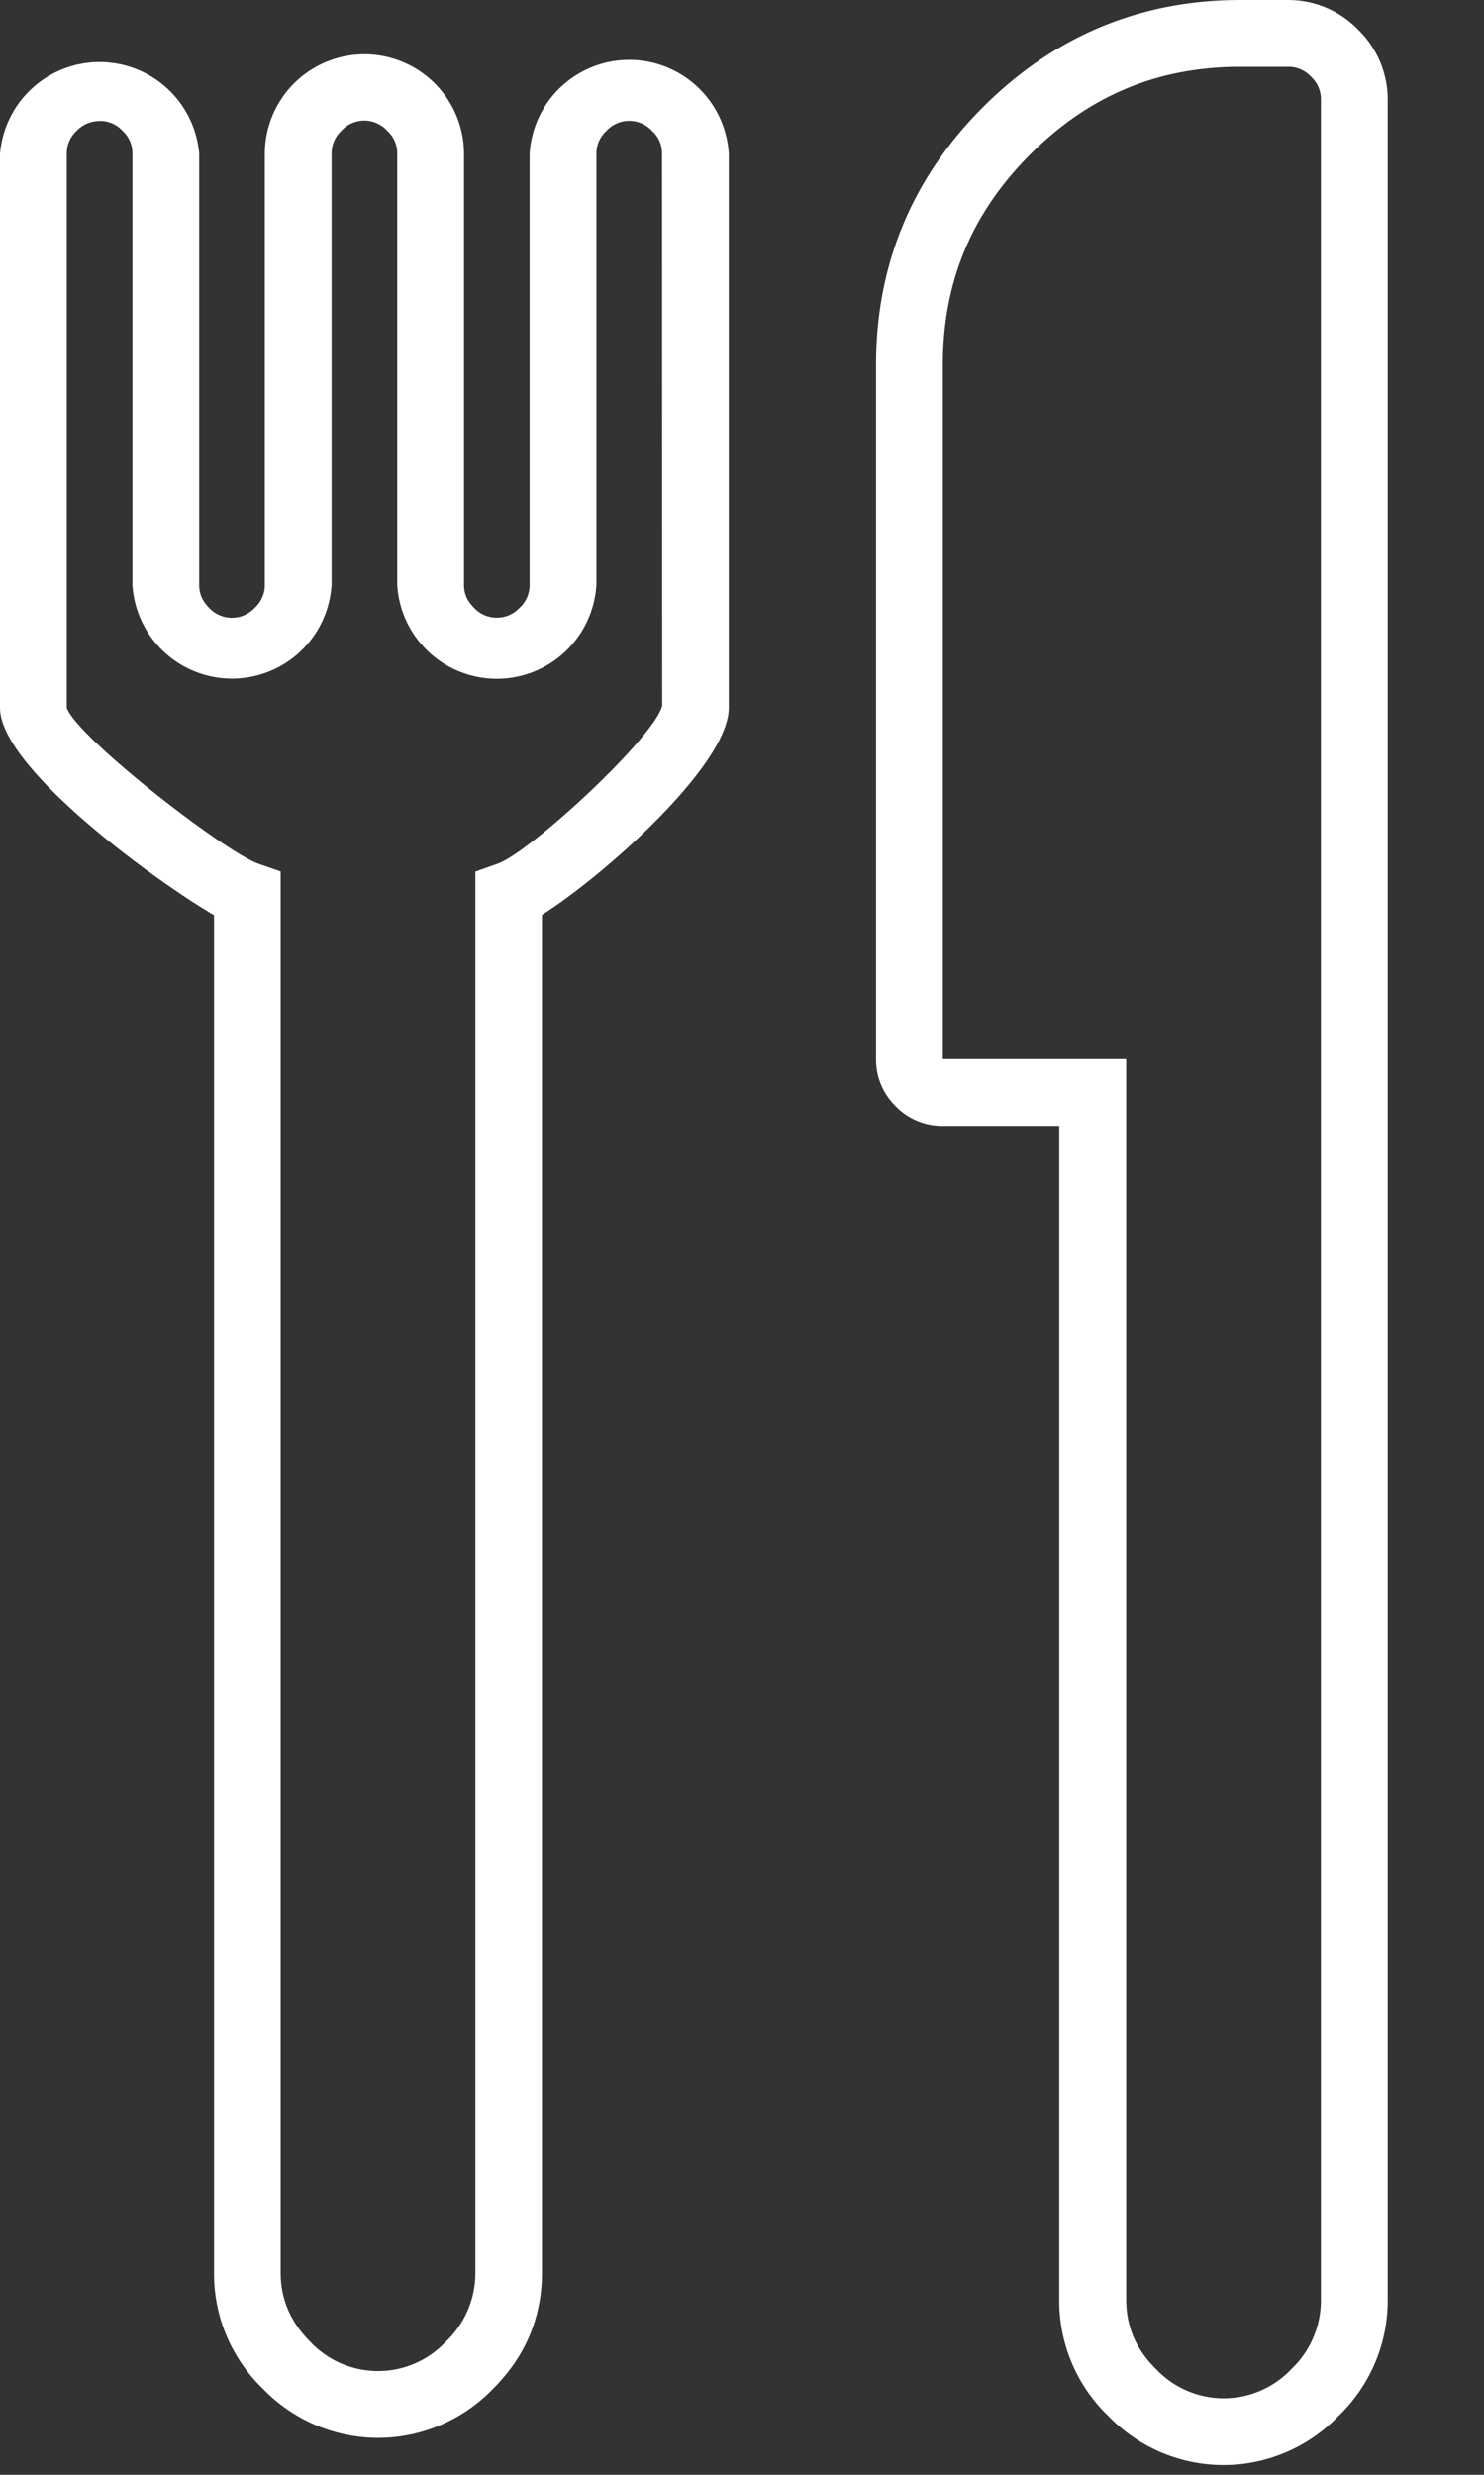<svg viewBox="0 0 9 15"><rect x="0" y="0" width="9" height="15" fill="#333333" stroke="none"/><g fill="#FFF" fill-rule="evenodd"><path d="M2.295 14.776a.973.973 0 0 1-.7-.297.966.966 0 0 1-.297-.707V5.547C.917 5.323 0 4.65 0 4.29V.933a.606.606 0 0 1 1.208 0v2.61c0 .055.018.098.059.14a.189.189 0 0 0 .279 0 .185.185 0 0 0 .06-.14V.933a.604.604 0 0 1 1.208 0v2.61c0 .055.018.098.06.14a.189.189 0 0 0 .278 0 .185.185 0 0 0 .06-.14V.933a.605.605 0 0 1 1.208 0V4.29c0 .348-.767 1.025-1.133 1.255v8.227c0 .272-.099.51-.297.707a.97.97 0 0 1-.695.297M.604.734a.189.189 0 0 0-.14.06.185.185 0 0 0-.059.14V4.29c.063.18.955.872 1.162.945l.135.047v8.49c0 .163.059.301.179.421a.564.564 0 0 0 .823 0 .572.572 0 0 0 .179-.42v-8.49l.135-.048c.199-.07.953-.768.998-.958L4.015.933a.181.181 0 0 0-.06-.139.188.188 0 0 0-.278 0 .185.185 0 0 0-.06.14v2.61a.605.605 0 0 1-1.208 0V.933a.183.183 0 0 0-.06-.14.188.188 0 0 0-.279 0 .188.188 0 0 0-.059.14v2.61a.605.605 0 0 1-1.208 0V.933a.183.183 0 0 0-.06-.14.185.185 0 0 0-.139-.06M7.422 14.941a.973.973 0 0 1-.7-.297.967.967 0 0 1-.298-.707V6.824h-.709a.393.393 0 0 1-.284-.12.394.394 0 0 1-.118-.284V2.211c0-.606.218-1.131.648-1.561C6.392.219 6.917 0 7.522 0h.29a.59.59 0 0 1 .424.179.59.59 0 0 1 .18.425v13.333a.97.97 0 0 1-.299.707.97.97 0 0 1-.695.297zM5.717 6.419H6.83v7.518c0 .163.058.301.18.421a.564.564 0 0 0 .823 0 .574.574 0 0 0 .178-.421V.604a.184.184 0 0 0-.06-.139.185.185 0 0 0-.139-.06h-.289c-.5 0-.917.173-1.275.531-.356.356-.53.774-.53 1.275v4.208z"/></g></svg>